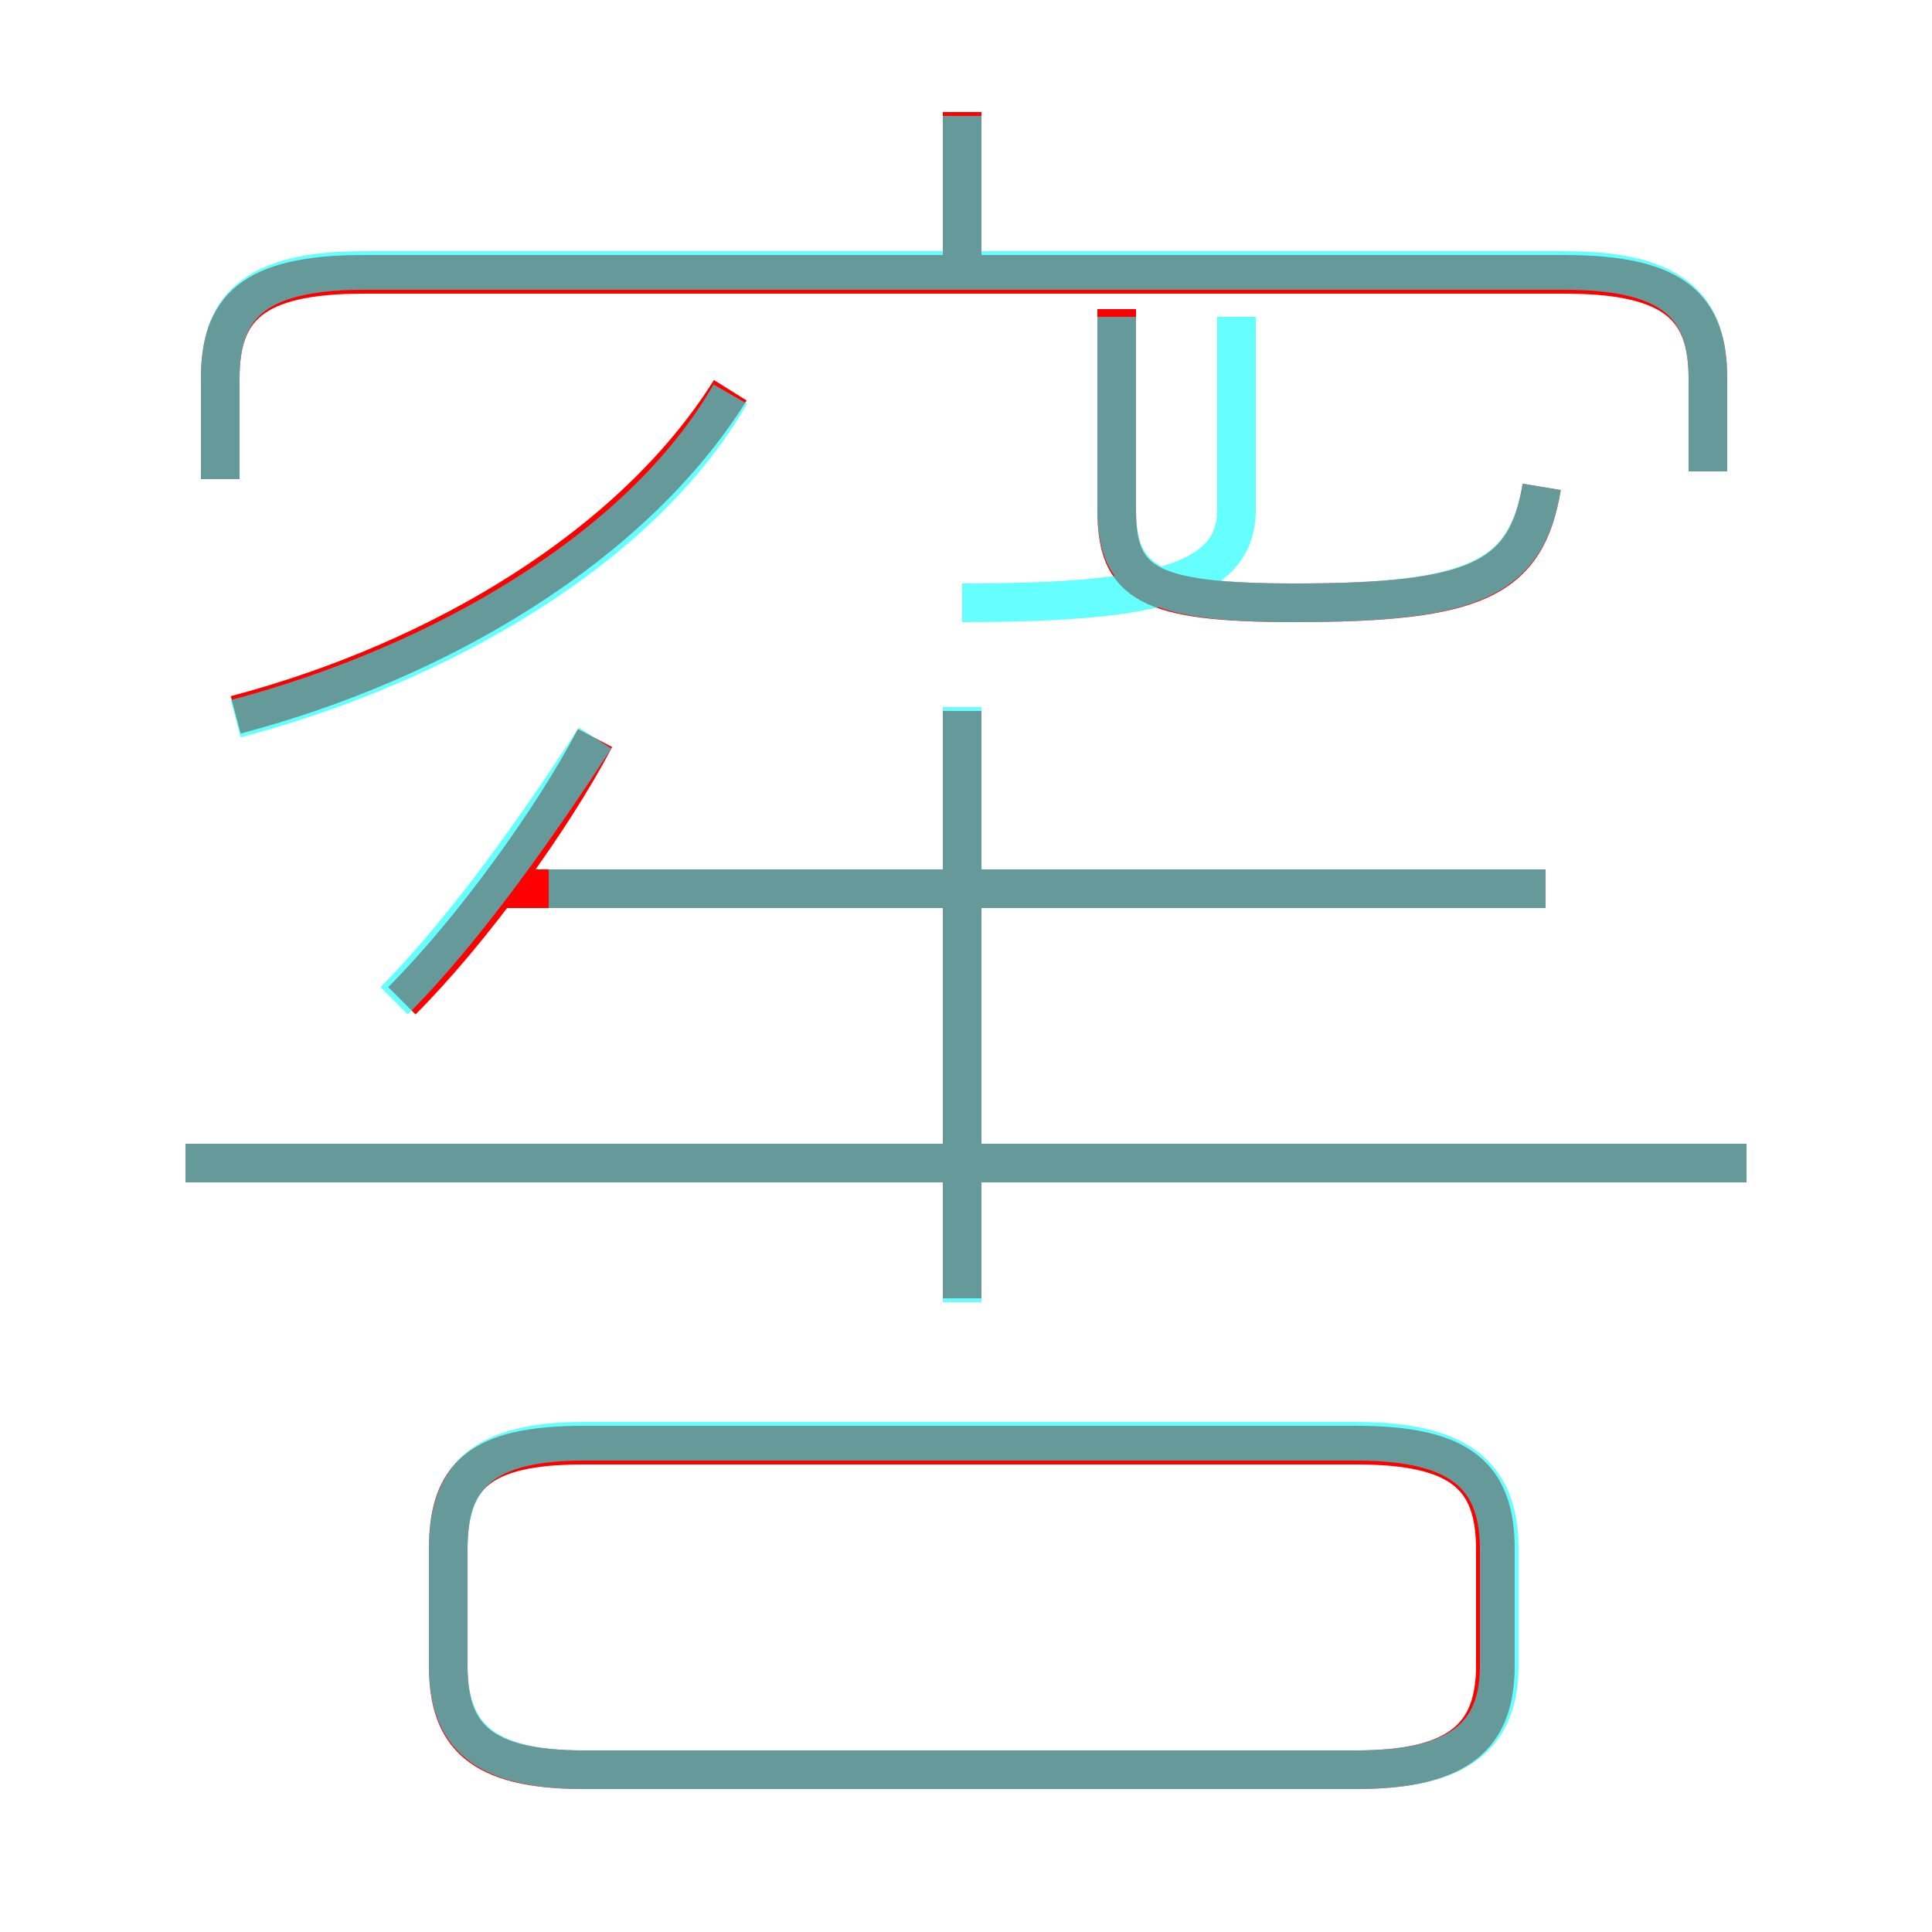 <?xml version='1.0' encoding='utf8'?>
<svg viewBox="0.0 -6.0 50.0 50.0" version="1.1" xmlns="http://www.w3.org/2000/svg">
<rect x="0.0" y="-6.0" width="50.0" height="50.0" fill="#333333" stroke="none"/>
<rect x="-1000" y="-1000" width="2000" height="2000" stroke="white" fill="white"/>
<g style="fill:none;stroke:rgba(255, 0, 0, 1);  stroke-width:1"><path d="M 44.2 -31.8 L 44.2 -34.2 C 44.2 -36.0 43.4 -36.9 40.5 -36.9 L 9.4 -36.9 C 6.5 -36.9 5.7 -36.0 5.7 -34.2 L 5.7 -31.6 M 15.1 1.8 L 35.1 1.8 C 37.8 1.8 38.7 0.9 38.7 -0.9 L 38.7 -3.9 C 38.7 -5.8 37.8 -6.6 35.1 -6.6 L 15.1 -6.6 C 12.4 -6.6 11.6 -5.8 11.6 -3.9 L 11.6 -0.9 C 11.6 0.9 12.4 1.8 15.1 1.8 Z M 10.4 -18.1 C 12.2 -19.9 14.3 -22.8 15.4 -24.9 M 45.2 -13.9 L 4.8 -13.9 M 6.1 -25.5 C 11.4 -26.9 16.4 -29.9 18.9 -33.9 M 24.9 -10.4 L 24.9 -25.6 M 40.0 -21.0 L 12.9 -21.0 M 24.9 -37.3 L 24.9 -41.1 M 39.9 -31.4 C 39.5 -29.0 38.2 -28.4 33.5 -28.4 C 29.7 -28.4 28.9 -28.9 28.9 -30.8 L 28.9 -36.0" transform="translate(0.0 38.0)" />
</g>
<g style="fill:none;stroke:rgba(0, 255, 255, 0.6);  stroke-width:1">
<path d="M 15.1 1.8 L 35.1 1.8 C 37.8 1.8 38.8 0.9 38.8 -0.9 L 38.8 -3.9 C 38.8 -5.8 37.8 -6.7 35.1 -6.7 L 15.1 -6.7 C 12.5 -6.7 11.6 -5.8 11.6 -3.9 L 11.6 -0.9 C 11.6 0.9 12.5 1.8 15.1 1.8 Z M 10.2 -18.1 C 12.1 -20.0 14.1 -22.9 15.4 -24.9 M 45.2 -13.9 L 4.8 -13.9 M 24.9 -10.3 L 24.9 -25.7 M 6.1 -25.4 C 11.4 -26.8 16.6 -29.8 18.9 -33.8 M 40.0 -21.0 L 14.2 -21.0 M 44.2 -31.8 L 44.2 -34.2 C 44.2 -36.0 43.4 -37.0 40.5 -37.0 L 9.4 -37.0 C 6.5 -37.0 5.7 -36.0 5.7 -34.2 L 5.7 -31.6 M 24.9 -28.4 C 29.8 -28.4 32.0 -28.9 32.0 -30.8 L 32.0 -35.8 M 39.9 -31.4 C 39.5 -29.0 38.1 -28.4 33.5 -28.4 C 29.9 -28.4 28.9 -28.9 28.9 -30.8 L 28.9 -35.8 M 24.9 -36.8 L 24.9 -41.0" transform="translate(0.0 38.0)" />
</g>
</svg>
